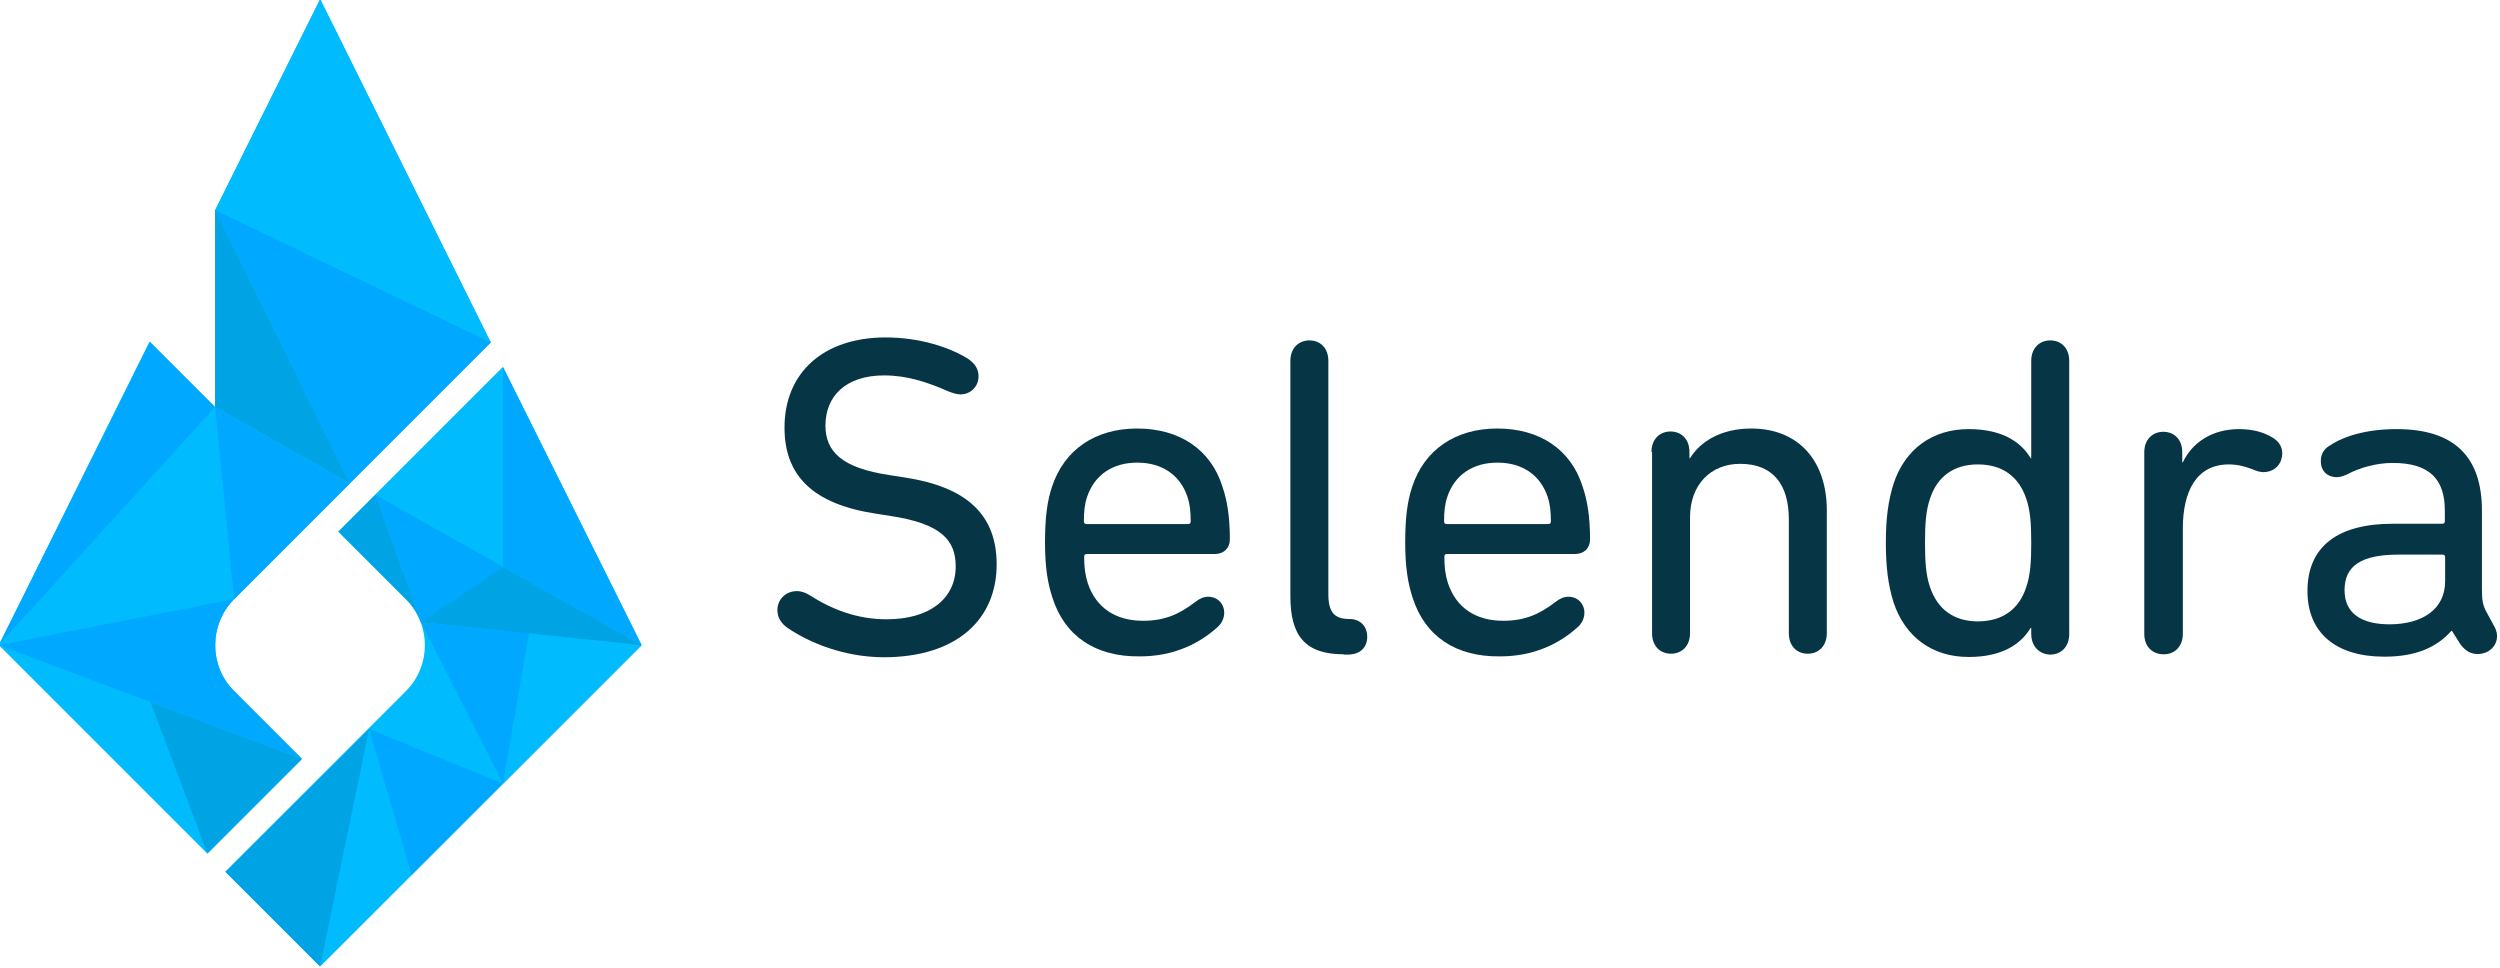 <?xml version="1.0" encoding="UTF-8" standalone="no"?>
<!-- Created with Inkscape (http://www.inkscape.org/) -->

<svg
   width="499.665mm"
   height="193.457mm"
   viewBox="0 0 499.665 193.457"
   version="1.1"
   id="svg790"
   xmlns:inkscape="http://www.inkscape.org/namespaces/inkscape"
   xmlns:sodipodi="http://sodipodi.sourceforge.net/DTD/sodipodi-0.dtd"
   xmlns="http://www.w3.org/2000/svg"
   xmlns:svg="http://www.w3.org/2000/svg">
  <sodipodi:namedview
     id="namedview792"
     pagecolor="#ffffff"
     bordercolor="#000000"
     borderopacity="0.25"
     inkscape:showpageshadow="2"
     inkscape:pageopacity="0.0"
     inkscape:pagecheckerboard="0"
     inkscape:deskcolor="#d1d1d1"
     inkscape:document-units="mm"
     showgrid="false" />
  <defs
     id="defs787" />
  <g
     inkscape:label="Layer 1"
     inkscape:groupmode="layer"
     id="layer1"
     transform="translate(156.364,10.71)">
    <g
       id="g68"
       transform="matrix(0.593,0,0,0.593,-476.221,-234.432)"
       inkscape:export-filename="g68.svg"
       inkscape:export-xdpi="96"
       inkscape:export-ydpi="96">
	<g
   id="g48">
		<g
   id="g8">
			<path
   class="st0"
   d="m 618.3,610.2 c -8.5,-8.5 -8.5,-22.4 0,-31 l 29,-29 v 0 L 704.8,492.7 647.3,377 611.9,448.1 v 66.4 L 589.8,492.4 539,594.7 609.2,664.9 641.1,633 Z"
   id="path4"
   style="fill:#00bcff" />

			<path
   class="st0"
   d="m 755.6,594.7 -46.7,-93.7 -55.5,55.5 22.8,22.8 c 8.5,8.5 8.5,22.4 0,30.9 l -60.9,60.9 31.9,31.9 z"
   id="path6"
   style="fill:#00bcff" />

		</g>

		<polygon
   class="st0"
   points="611.9,448.1 704.8,492.7 647.3,377 "
   id="polygon10"
   style="fill:#00bcff" />

		<polygon
   class="st1"
   points="611.9,448.1 657.3,540.2 704.8,492.7 "
   id="polygon12"
   style="fill:#00a9ff" />

		<polygon
   class="st2"
   points="611.9,514.5 657.3,540.2 611.9,448.1 "
   id="polygon14"
   style="fill:#00a4e5" />

		<polygon
   class="st1"
   points="611.9,514.5 539,594.7 589.9,492.5 "
   id="polygon16"
   style="fill:#00a9ff" />

		<polygon
   class="st0"
   points="657.3,540.2 611.9,514.5 539,594.7 618.3,579.2 "
   id="polygon18"
   style="fill:#00bcff" />

		<path
   class="st1"
   d="M 618.3,579.2 539,594.7 641.1,633 618.2,610.1 c -8.4,-8.4 -8.4,-22.3 0.1,-30.9 z"
   id="path20"
   style="fill:#00a9ff" />

		<polygon
   class="st1"
   points="611.9,514.5 618.3,579.2 657.3,540.2 "
   id="polygon22"
   style="fill:#00a9ff" />

		<polygon
   class="st2"
   points="609.3,665 590.1,613.9 641.2,633.1 "
   id="polygon24"
   style="fill:#00a4e5" />

		<polygon
   class="st0"
   points="665.8,544.1 708.9,501 755.6,594.7 "
   id="polygon26"
   style="fill:#00bcff" />

		<path
   class="st2"
   d="m 681.3,586.9 v 0 l -15.4,-42.9 -12.4,12.4 22.8,22.8 c 2.3,2.3 3.9,4.9 5,7.7 z"
   id="path28"
   style="fill:#00a4e5" />

		<polygon
   class="st1"
   points="710.7,590 708.9,641.4 755.6,594.7 "
   id="polygon30"
   style="fill:#00a9ff" />

		<polygon
   class="st1"
   points="708.9,501 708.9,568.4 755.6,594.7 "
   id="polygon32"
   style="fill:#00a9ff" />

		<polygon
   class="st0"
   points="663.8,623 647.3,703 708.9,641.4 "
   id="polygon34"
   style="fill:#00bcff" />

		<polygon
   class="st1"
   points="681.3,587 708.9,641.4 755.6,594.7 "
   id="polygon36"
   style="fill:#00a9ff" />

		<polygon
   class="st0"
   points="717.8,590 708.9,641.4 755.6,594.7 "
   id="polygon38"
   style="fill:#00bcff" />

		<polygon
   class="st2"
   points="665.8,544.1 681.3,587 755.6,594.7 "
   id="polygon40"
   style="fill:#00a4e5" />

		<polygon
   class="st1"
   points="708.9,568.4 681.3,587 665.8,544.1 "
   id="polygon42"
   style="fill:#00a9ff" />

		<polygon
   class="st1"
   points="663.8,623 678.1,672.2 708.9,641.4 "
   id="polygon44"
   style="fill:#00a9ff" />

		<polygon
   class="st2"
   points="663.8,623 647.3,703 615.4,671.1 "
   id="polygon46"
   style="fill:#00a4e5" />

	</g>

	<g
   id="g66">
		<path
   class="st3"
   d="m 804.8,588.9 c -2.1,-1.5 -3.4,-3.5 -3.4,-6 0,-3.4 2.6,-6.4 6.6,-6.4 1.5,0 3.1,0.6 4.3,1.4 7.5,4.8 16,8.1 25.9,8.1 14.7,0 23.3,-7.1 23.3,-17.8 0,-8.9 -4.9,-14.4 -21.8,-17 l -5.1,-0.8 c -21,-3.2 -30.8,-12.6 -30.8,-29 0,-18.6 13.2,-30.4 34.1,-30.4 11.2,0 21.3,3.2 27.6,7.1 2.6,1.7 3.7,3.7 3.7,6 0,3.4 -2.6,6.1 -6.1,6.1 -1.4,0 -3.1,-0.6 -4.5,-1.2 -6.6,-2.9 -13.5,-5.2 -21.2,-5.2 -13.2,0 -19.8,7.2 -19.8,16.9 0,8.7 5.4,14.3 21.6,16.7 l 5.1,0.8 c 21,3.2 31,12.6 31,29.3 0,18.1 -12.9,31.3 -38.2,31.3 -13.4,-0.1 -24.9,-4.9 -32.3,-9.9 z"
   id="path50"
   style="fill:#063545" />

		<path
   class="st3"
   d="m 894.1,578.7 c -1.5,-4.6 -2.5,-9.8 -2.5,-18.6 0,-8.7 0.8,-14 2.3,-18.6 4.1,-12.7 14.7,-19.8 28.7,-19.8 14.4,0 24.9,7.1 28.8,19.6 1.7,4.9 2.5,10.6 2.5,17.8 0,2.9 -2,4.9 -5.1,4.9 h -43.1 c -0.6,0 -0.9,0.3 -0.9,0.9 0,3.5 0.3,6 1.2,8.9 2.8,8.4 9.5,12.7 18.6,12.7 7.2,0 12.1,-2.1 17.6,-6.3 1.5,-1.2 2.9,-1.8 4.4,-1.8 3.1,0 5.4,2.3 5.4,5.4 0,1.8 -0.8,3.4 -2,4.6 -6.3,5.8 -15,10.1 -26.4,10.1 -15.1,0.2 -25.4,-6.9 -29.5,-19.8 z m 45.7,-24.8 c 0.6,0 0.9,-0.3 0.9,-0.9 0,-3.4 -0.3,-6 -1.1,-8.3 -2.5,-7.4 -8.6,-11.5 -16.9,-11.5 -8.3,0 -14.4,4.1 -16.9,11.5 -0.8,2.3 -1.1,4.9 -1.1,8.3 0,0.6 0.3,0.9 0.9,0.9 z"
   id="path52"
   style="fill:#063545" />

		<path
   class="st3"
   d="m 992.3,597.8 c -13.2,0 -18,-6.4 -18,-19.6 v -79.3 c 0,-4.3 2.8,-6.9 6.4,-6.9 3.7,0 6.4,2.6 6.4,6.9 v 78.6 c 0,6.1 2,8.4 7.1,8.4 3.7,0 6,2.5 6,6 0,3.5 -2.3,6 -6.6,6 h -1.3 z"
   id="path54"
   style="fill:#063545" />

		<path
   class="st3"
   d="m 1015.5,578.7 c -1.5,-4.6 -2.5,-9.8 -2.5,-18.6 0,-8.7 0.8,-14 2.3,-18.6 4.1,-12.7 14.7,-19.8 28.7,-19.8 14.4,0 24.9,7.1 28.8,19.6 1.7,4.9 2.5,10.6 2.5,17.8 0,2.9 -2,4.9 -5.1,4.9 h -43.1 c -0.6,0 -0.9,0.3 -0.9,0.9 0,3.5 0.3,6 1.2,8.9 2.8,8.4 9.5,12.7 18.6,12.7 7.2,0 12.1,-2.1 17.6,-6.3 1.5,-1.2 2.9,-1.8 4.4,-1.8 3.1,0 5.4,2.3 5.4,5.4 0,1.8 -0.8,3.4 -2,4.6 -6.3,5.8 -15,10.1 -26.4,10.1 -15.1,0.2 -25.4,-6.9 -29.5,-19.8 z m 45.7,-24.8 c 0.6,0 0.9,-0.3 0.9,-0.9 0,-3.4 -0.3,-6 -1.1,-8.3 -2.5,-7.4 -8.6,-11.5 -16.9,-11.5 -8.3,0 -14.4,4.1 -16.9,11.5 -0.8,2.3 -1.1,4.9 -1.1,8.3 0,0.6 0.3,0.9 0.9,0.9 z"
   id="path56"
   style="fill:#063545" />

		<path
   class="st3"
   d="m 1096,529.6 c 0,-4.3 2.8,-6.9 6.4,-6.9 3.7,0 6.4,2.6 6.4,6.9 v 2.1 h 0.2 c 3.5,-5.7 10.6,-10 20.6,-10 16,0 25.5,10.9 25.5,27.6 v 41.4 c 0,4.3 -2.8,6.9 -6.4,6.9 -3.7,0 -6.4,-2.6 -6.4,-6.9 v -38.4 c 0,-11.8 -5.4,-18.7 -16.4,-18.7 -10,0 -16.9,7.1 -16.9,18 v 39.1 c 0,4.3 -2.8,6.9 -6.4,6.9 -3.7,0 -6.4,-2.6 -6.4,-6.9 v -61.1 z"
   id="path58"
   style="fill:#063545" />

		<path
   class="st3"
   d="m 1224,590.9 v -2 h -0.2 c -3.5,5.8 -10,9.8 -20.9,9.8 -12.4,0 -21.5,-6.9 -25.3,-18.4 -1.8,-5.8 -2.6,-11.7 -2.6,-20.1 0,-8.3 0.8,-14.1 2.6,-19.9 3.8,-11.5 12.9,-18.4 25.3,-18.4 11,0 17.5,4.1 20.9,9.8 h 0.2 v -32.8 c 0,-4.3 2.8,-6.9 6.4,-6.9 3.7,0 6.4,2.6 6.4,6.9 V 591 c 0,4.3 -2.8,6.9 -6.4,6.9 -3.6,-0.1 -6.4,-2.7 -6.4,-7 z m -1.7,-15.7 c 1.4,-4 1.7,-8.6 1.7,-15 0,-6.3 -0.3,-10.9 -1.7,-14.9 -2.5,-7.4 -8,-11.5 -16.3,-11.5 -8.1,0 -13.7,4.1 -16.1,11.5 -1.4,4 -1.7,8.6 -1.7,14.9 0,6.4 0.3,11 1.7,15 2.5,7.4 8,11.5 16.1,11.5 8.3,0 13.9,-4.1 16.3,-11.5 z"
   id="path60"
   style="fill:#063545" />

		<path
   class="st3"
   d="m 1262.1,590.9 v -61.2 c 0,-4.3 2.8,-6.9 6.4,-6.9 3.7,0 6.4,2.6 6.4,6.9 v 3.4 h 0.2 c 3.1,-6.6 9.8,-11.2 18.9,-11.2 5.1,0 8.4,1.2 10.9,2.6 2.6,1.4 3.7,3.4 3.7,5.5 0,3.7 -2.6,6.4 -6.4,6.4 -0.9,0 -2.1,-0.3 -3.2,-0.8 -2.8,-1.1 -5.4,-1.8 -8.4,-1.8 -11,0 -15.5,9.2 -15.5,21.5 v 35.6 c 0,4.3 -2.8,6.9 -6.4,6.9 -3.9,0 -6.6,-2.6 -6.6,-6.9 z"
   id="path62"
   style="fill:#063545" />

		<path
   class="st3"
   d="m 1381,591.6 c 0,3.5 -2.8,6.1 -6.6,6.1 -2.3,0 -4.1,-1.1 -5.7,-3.2 l -2.9,-4.6 h -0.2 c -4.9,5.5 -11.8,8.7 -22.6,8.7 -16.4,0 -25.9,-8.1 -25.9,-22.1 0,-15.2 10.4,-22.7 28.7,-22.7 h 16.7 c 0.6,0 0.9,-0.3 0.9,-0.9 v -3.5 c 0,-10.3 -4.8,-16.1 -17.6,-16.1 -5.7,0 -11.5,1.8 -15,3.7 -1.2,0.6 -2.6,1.1 -3.7,1.1 -3.4,0 -5.5,-2.1 -5.5,-5.5 0,-2 0.9,-4 3.1,-5.2 4.6,-3.1 12.3,-5.5 22.4,-5.5 19.6,0 28.8,9.4 28.8,27.5 v 26.4 c 0,3.8 0.3,5.4 1.4,7.5 l 2.6,4.8 c 0.6,0.9 1.1,2.3 1.1,3.5 z m -17.5,-18.4 v -8.1 c 0,-0.6 -0.3,-0.9 -0.9,-0.9 h -14.7 c -12.6,0 -18.3,3.7 -18.3,12 0,7.7 5.5,11.5 15.3,11.5 11.4,-0.1 18.6,-5.4 18.6,-14.5 z"
   id="path64"
   style="fill:#063545" />

	</g>

</g>
  </g>
</svg>
